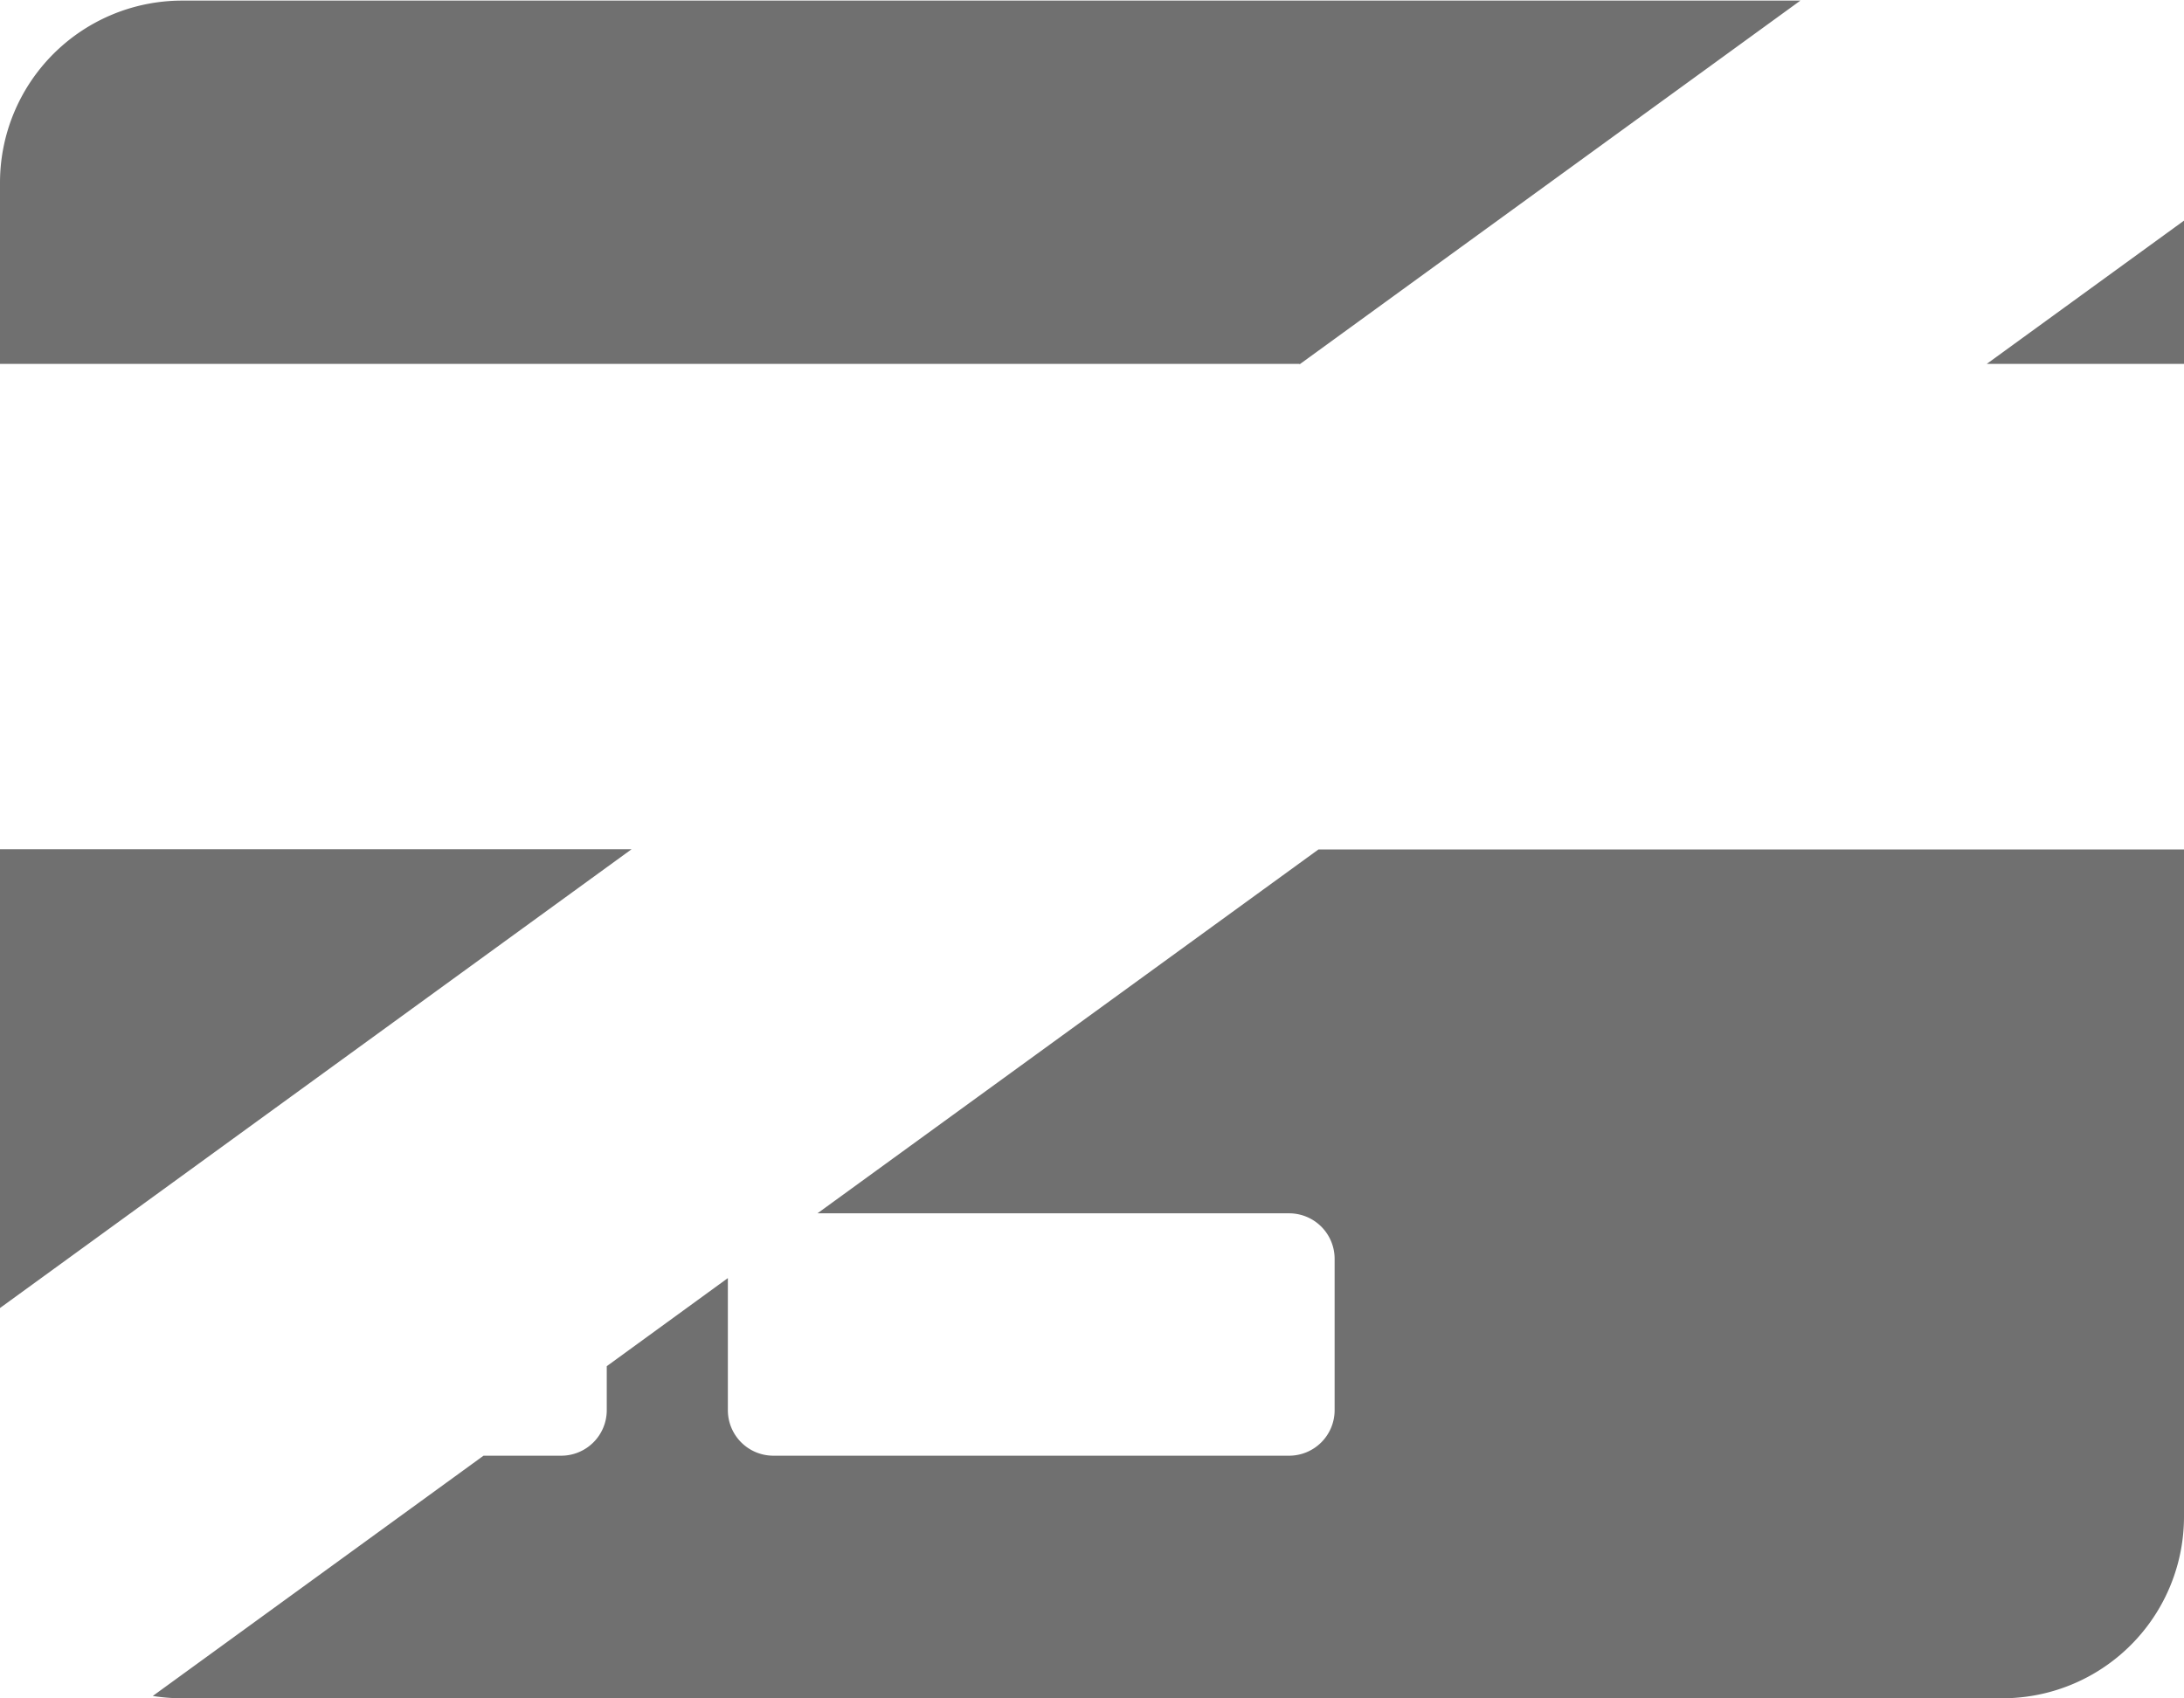<svg xmlns="http://www.w3.org/2000/svg" width="21.64" height="16.831" viewBox="0 0 21.64 16.831">
    <path d="M1930.251-2731.244h-18.034a1.846,1.846,0,0,1-.289-.023l3.277-2.381h.77a.451.451,0,0,0,.451-.451v-.436l1.2-.873v1.309a.451.451,0,0,0,.451.451h5.11a.451.451,0,0,0,.451-.451v-1.5a.451.451,0,0,0-.451-.451h-4.673l4.964-3.606h8.576v6.612A1.8,1.8,0,0,1,1930.251-2731.244Zm-19.837-3.868v-4.546h6.258l-6.256,4.545Zm21.64-9.356H1930.1l1.956-1.421v1.42Zm-8.762,0h-12.878v-1.8a1.805,1.805,0,0,1,1.8-1.8h16.039l-4.964,3.606Z"
          transform="translate(-1910.414 2748.074)" fill="rgba(0,0,0,0.56)"/>
</svg>
